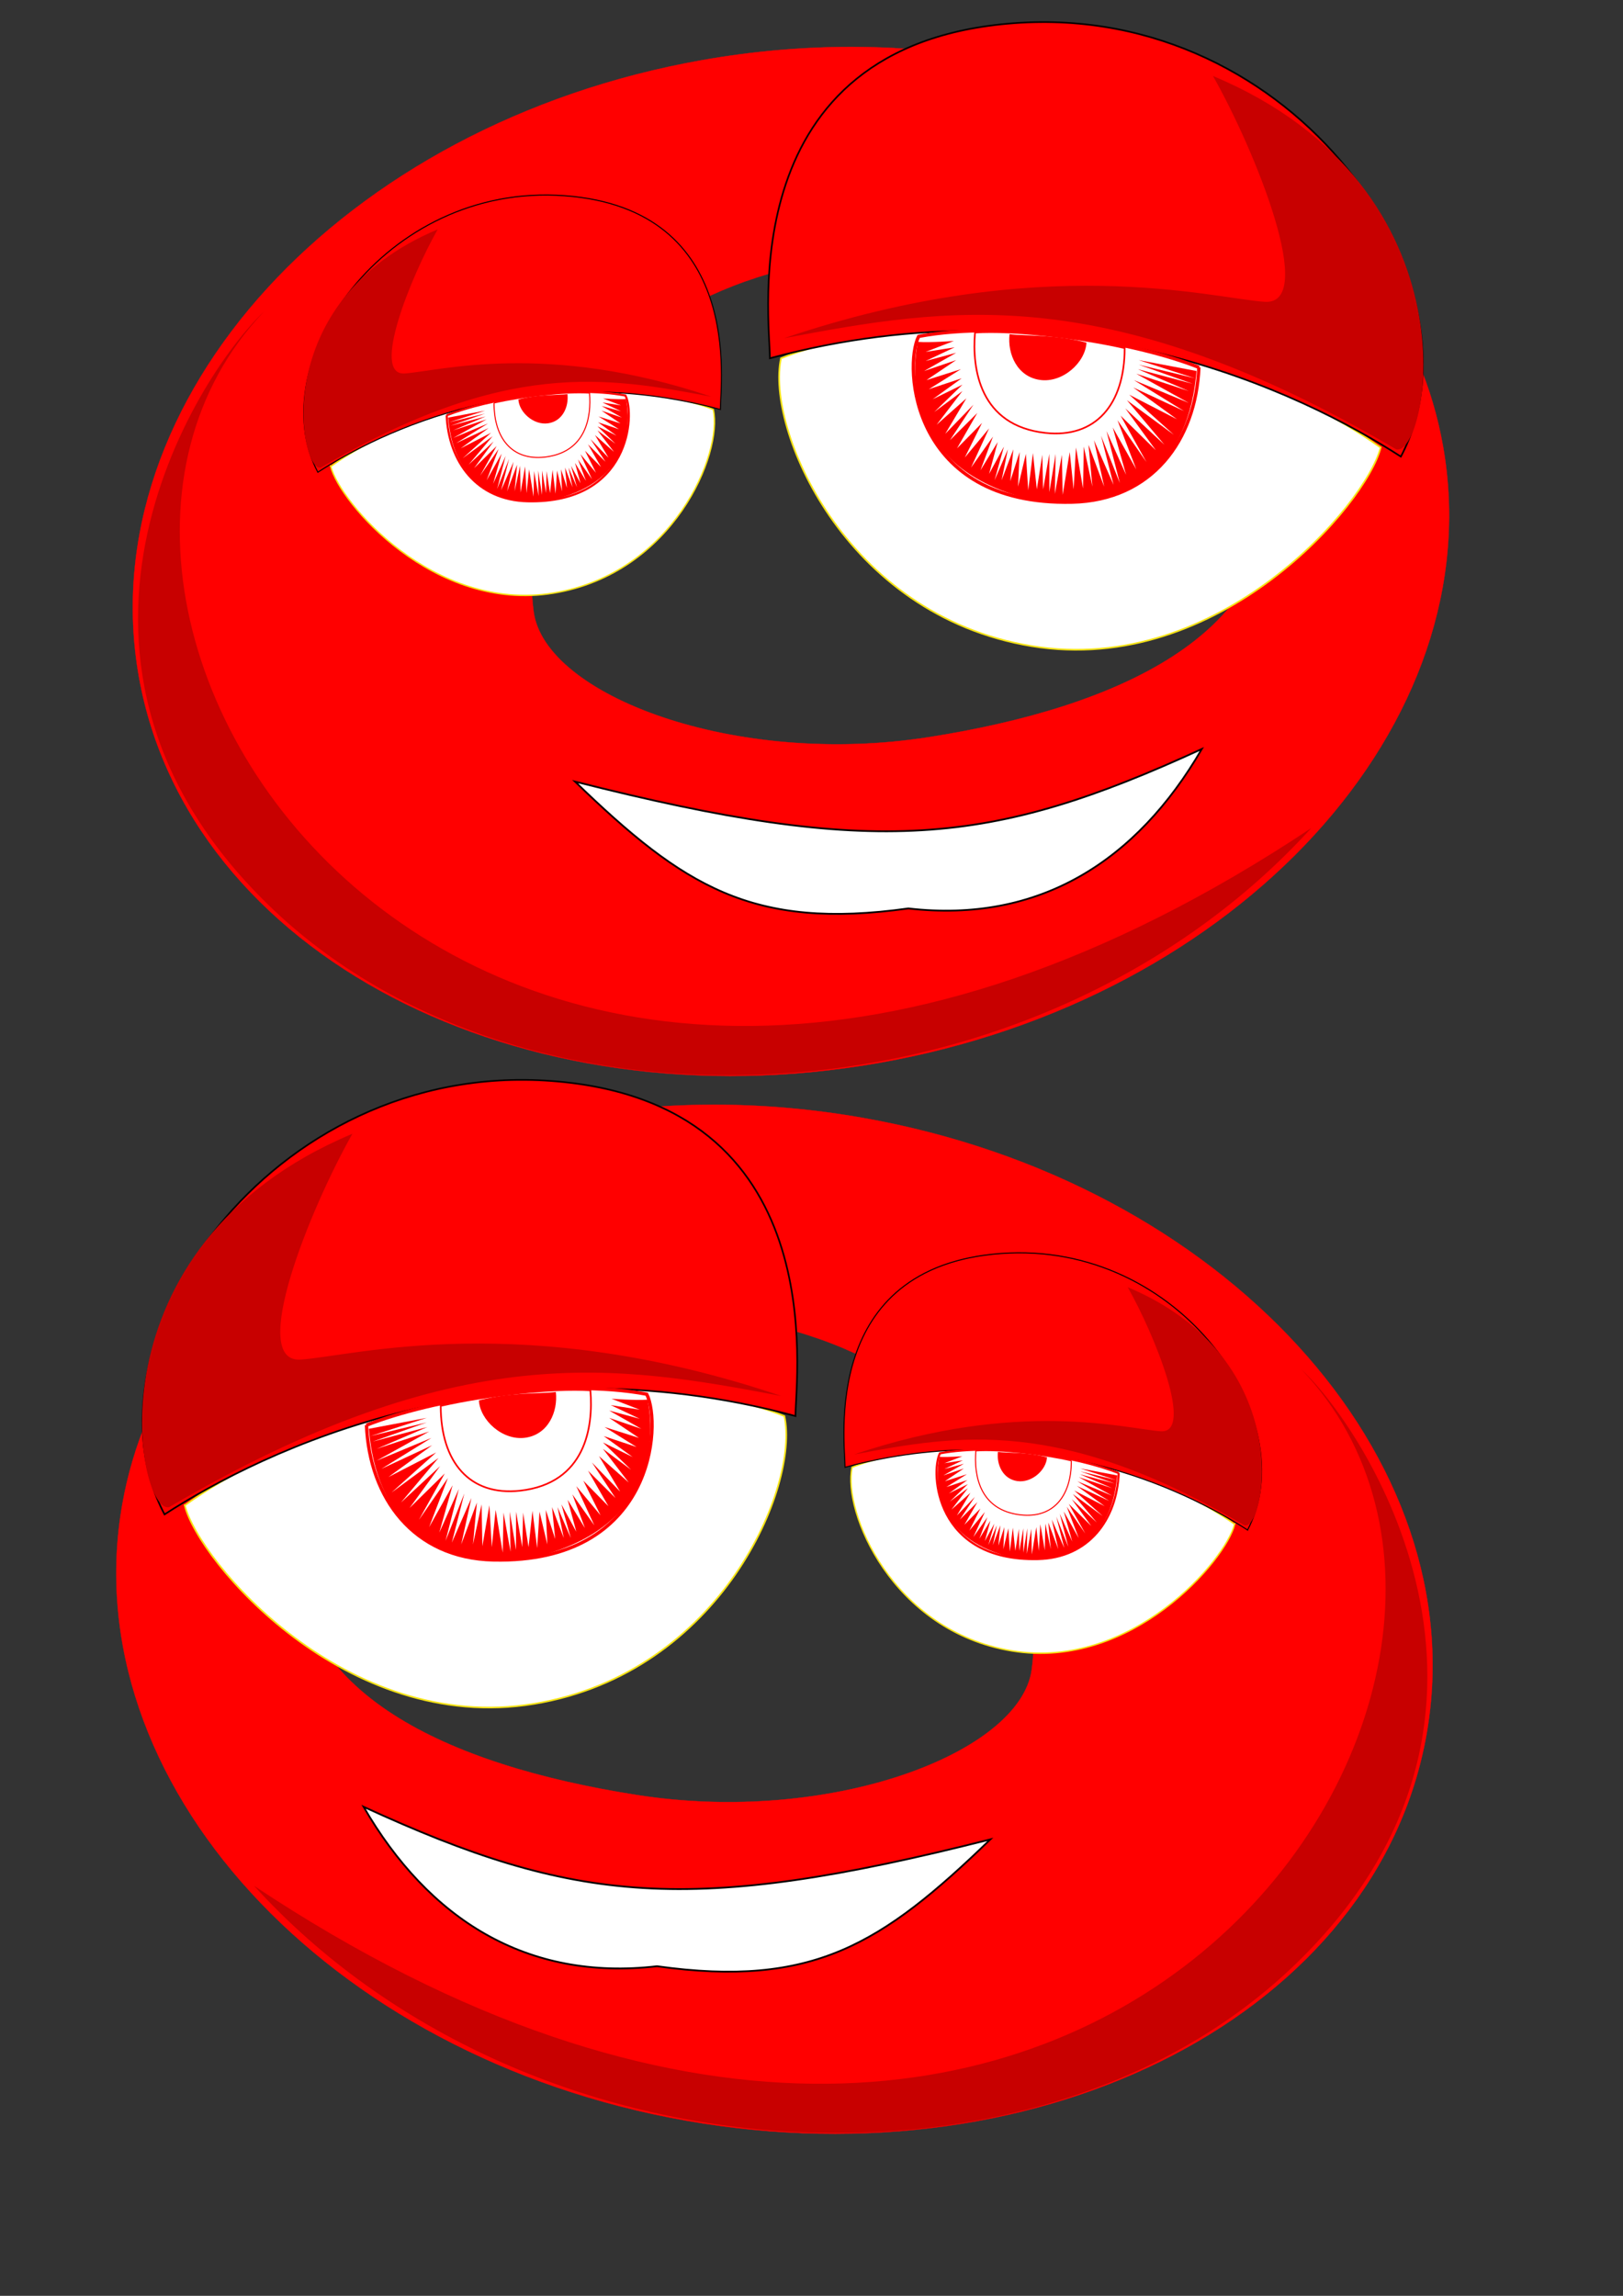 <?xml version="1.0" encoding="UTF-8" standalone="no"?>
<!-- Created with Inkscape (http://www.inkscape.org/) -->

<svg
   xmlns:dc="http://purl.org/dc/elements/1.1/"
   xmlns:cc="http://creativecommons.org/ns#"
   xmlns:rdf="http://www.w3.org/1999/02/22-rdf-syntax-ns#"
   xmlns:svg="http://www.w3.org/2000/svg"
   xmlns="http://www.w3.org/2000/svg"
   xmlns:sodipodi="http://sodipodi.sourceforge.net/DTD/sodipodi-0.dtd"
   xmlns:inkscape="http://www.inkscape.org/namespaces/inkscape"
   width="210mm"
   height="297mm"
   id="svg2"
   version="1.1"
   inkscape:version="0.48.4 r9939"
   sodipodi:docname="cerclemasterok.svg">
  <rect width="100%" height="100%" fill="#333333" stroke="none"/>
  <defs
     id="defs4" />
  <sodipodi:namedview
     id="base"
     pagecolor="#ffffff"
     bordercolor="#666666"
     borderopacity="1.0"
     inkscape:pageopacity="0.0"
     inkscape:pageshadow="2"
     inkscape:zoom="0.49497474"
     inkscape:cx="85.246092"
     inkscape:cy="571.75419"
     inkscape:document-units="px"
     inkscape:current-layer="layer2"
     showgrid="false"
     inkscape:window-width="1600"
     inkscape:window-height="876"
     inkscape:window-x="0"
     inkscape:window-y="24"
     inkscape:window-maximized="1" />
  <g
     inkscape:label="Calque 1"
     inkscape:groupmode="layer"
     id="layer1" />
  <g
     inkscape:groupmode="layer"
     id="layer3"
     inkscape:label="9999" />
  <g
     inkscape:groupmode="layer"
     id="layer2"
     inkscape:label="2222222">
    <path
       inkscape:connector-curvature="0"
       id="path3867"
       d="m 348.808,540.141 c 23.869,-0.026 48.37,2.053 73.139,6.421 176.129,31.056 299.556,165.991 275.683,301.382 -23.873,135.392 -186.005,219.974 -362.134,188.918 C 159.367,1005.806 35.94,870.871 59.813,735.48 80.329,619.127 202.942,540.3 348.808,540.141 z m -35.54,99.798 c -139.277,3.714 -168.814,49.984 -168.993,118.85 -0.178,68.36 72.435,103.994 167.144,118.85 94.709,14.856 187.552,-20.42 193.123,-61.275 5.571,-40.855 -3.713,-170.855 -191.273,-176.426 z"
       style="fill:#ff0000;fill-opacity:1;stroke:#ff0000;stroke-width:0.122;stroke-linejoin:round;stroke-miterlimit:4;stroke-opacity:1;stroke-dasharray:none" />
    <path
       style="fill:#ffffff;fill-opacity:1;stroke:#f6e416;stroke-width:0.817px;stroke-linecap:butt;stroke-linejoin:miter;stroke-opacity:1"
       d="m 90.348,736.035 c 6.891,27.603 78.863,112.195 170.742,97.057 91.879,-15.137 129.969,-106.822 122.506,-140.689 -58.19,-24.042 -203.666,-20.48 -293.248,43.631 z"
       id="path3869"
       inkscape:connector-curvature="0"
       sodipodi:nodetypes="cccc" />
    <path
       style="fill:#ff0000;fill-opacity:1;stroke:#080000;stroke-width:0.817px;stroke-linecap:butt;stroke-linejoin:miter;stroke-opacity:1"
       d="M 80.456,740.451 C 36.814,657.641 131.255,518.279 269.574,528.528 407.894,538.777 389.017,672.778 389.017,692.368 243.542,653.189 128.693,709.286 80.456,740.451 z"
       id="path3871"
       inkscape:connector-curvature="0"
       sodipodi:nodetypes="czcc" />
    <path
       style="fill:#c80000;fill-opacity:1;stroke:none"
       d="m 172.336,554.351 c -20.673,36.508 -51.299,112.195 -25.267,110.414 26.032,-1.781 108.724,-24.932 235.058,17.809 -80.394,-15.137 -157.565,-28.942 -299.373,54.316 -15.728,4.276 -42.111,-127.332 89.582,-182.539 z"
       id="path3873"
       inkscape:connector-curvature="0"
       sodipodi:nodetypes="ccccc" />
    <path
       style="fill:none;stroke:#ff0000;stroke-width:1.635;stroke-linecap:butt;stroke-linejoin:miter;stroke-miterlimit:4;stroke-opacity:1;stroke-dasharray:none"
       d="m 179.227,696.82 c 1.531,35.617 22.977,65.01 62.018,65.892 78.863,1.781 82.377,-66.331 75.035,-81.029 -43.028,-8.1 -105.661,2.671 -137.053,15.137 z"
       id="path3875"
       inkscape:connector-curvature="0"
       sodipodi:nodetypes="cccc" />
    <path
       style="fill:#ffffff;fill-opacity:1;stroke:#ff0000;stroke-width:0.817px;stroke-linecap:butt;stroke-linejoin:miter;stroke-opacity:1"
       d="m 215.53,687.389 c 0,27.604 14.23,44.157 38.732,41.486 32.158,-3.562 35.986,-31.273 34.455,-49.082 -18.735,-1.201 -50.936,2.523 -73.186,7.596 z"
       id="path3877"
       inkscape:connector-curvature="0"
       sodipodi:nodetypes="cccc" />
    <path
       style="fill:#ff0000;fill-opacity:1;stroke:none"
       d="m 180.375,698.601 28.329,-5.343 -27.564,8.904 27.564,-6.678 -26.415,9.35 26.798,-7.123 -24.884,10.685 25.65,-8.459 -25.65,14.247 26.798,-11.13 -24.501,15.137 24.884,-11.576 -21.439,15.583 23.353,-12.021 -21.821,19.59 22.97,-16.918 -18.376,21.816 19.142,-17.809 -14.93,20.48 17.227,-16.918 -12.633,22.706 14.165,-20.48 -9.188,24.042 11.485,-20.48 -6.508,23.151 9.571,-21.37 -6.508,25.377 9.188,-23.151 -6.125,24.042 9.571,-21.816 -4.977,22.706 7.657,-20.48 -1.914,20.48 4.211,-19.59 0.383,20.48 3.445,-20.035 1.149,20.48 1.914,-18.254 3.445,20.925 0.383,-19.59 3.445,19.144 -0.383,-19.59 3.063,18.699 0,-18.699 3.063,17.363 0.383,-16.918 2.68,16.918 1.914,-17.809 2.297,18.254 1.149,-17.809 3.828,16.028 -0.766,-16.918 4.594,14.247 -1.531,-15.583 5.742,15.137 -3.063,-15.137 6.508,15.137 -4.594,-16.473 7.274,13.357 -4.211,-15.583 8.422,13.802 -6.125,-16.473 10.719,15.137 -8.805,-19.144 11.868,14.247 -8.422,-16.918 12.251,12.466 -9.954,-17.363 13.399,13.357 -11.485,-17.363 13.782,14.247 -10.336,-17.363 14.548,12.911 -12.633,-16.473 13.782,10.24 -13.782,-13.357 14.548,7.123 -14.165,-10.24 16.079,5.343 -15.696,-9.795 16.845,5.343 -14.548,-9.795 15.696,5.343 -15.696,-8.904 14.93,4.007 -14.165,-6.678 14.165,2.226 -13.782,-5.343 c 0,0 11.485,0.89 17.61,0.445 3.445,16.918 4.977,61.885 -53.596,76.577 -24.884,5.343 -77.332,2.671 -82.691,-62.33 z"
       id="path3879"
       inkscape:connector-curvature="0"
       sodipodi:nodetypes="ccccccccccccccccccccccccccccccccccccccccccccccccccccccccccccccccccccccccccccccccccccccccccc" />
    <path
       style="fill:#ff0000;fill-opacity:1;stroke:none"
       d="m 234.201,684.704 c 0.541,9.759 11.64,19.833 22.739,18.259 11.099,-1.574 15.971,-12.593 14.889,-22.352 -7.85,0.945 -21.927,0 -37.628,4.093 z"
       id="path3881"
       inkscape:connector-curvature="0"
       sodipodi:nodetypes="cscc" />
    <path
       sodipodi:nodetypes="cccc"
       inkscape:connector-curvature="0"
       id="path3883"
       d="m 603.789,745.269 c -4.396,17.61 -50.311,71.575 -108.925,61.918 -58.614,-9.657 -82.913,-68.147 -78.152,-89.752 37.122,-15.338 129.929,-13.065 187.077,27.834 z"
       style="fill:#ffffff;fill-opacity:1;stroke:#f6e416;stroke-width:0.709;stroke-linecap:butt;stroke-linejoin:miter;stroke-miterlimit:4;stroke-opacity:1;stroke-dasharray:none" />
    <path
       sodipodi:nodetypes="czcc"
       inkscape:connector-curvature="0"
       id="path3885"
       d="m 610.099,748.087 c 27.842,-52.829 -32.407,-141.735 -120.648,-135.196 -88.241,6.538 -76.199,92.025 -76.199,104.522 92.806,-24.994 166.074,10.793 196.847,30.675 z"
       style="fill:#ff0000;fill-opacity:1;stroke:#080000;stroke-width:0.521px;stroke-linecap:butt;stroke-linejoin:miter;stroke-opacity:1" />
    <path
       sodipodi:nodetypes="ccccc"
       inkscape:connector-curvature="0"
       id="path3887"
       d="m 551.485,629.364 c 13.188,23.29 32.726,71.575 16.119,70.439 -16.607,-1.136 -69.36,-15.905 -149.955,11.361 51.288,-9.657 100.519,-18.464 190.985,34.651 10.033,2.728 26.865,-81.232 -57.149,-116.451 z"
       style="fill:#c80000;fill-opacity:1;stroke:none" />
    <path
       sodipodi:nodetypes="cccc"
       inkscape:connector-curvature="0"
       id="path3889"
       d="m 547.089,720.252 c -0.977,22.722 -14.658,41.473 -39.565,42.036 -50.311,1.136 -52.552,-42.316 -47.868,-51.693 27.45,-5.167 67.407,1.704 87.433,9.657 z"
       style="fill:none;stroke:#ff0000;stroke-width:1.043;stroke-linecap:butt;stroke-linejoin:miter;stroke-miterlimit:4;stroke-opacity:1;stroke-dasharray:none" />
    <path
       sodipodi:nodetypes="cccc"
       inkscape:connector-curvature="0"
       id="path3891"
       d="m 523.929,714.236 c 0,17.61 -9.078,28.17 -24.709,26.466 -20.515,-2.272 -22.957,-19.951 -21.98,-31.312 11.952,-0.766 32.494,1.61 46.689,4.846 z"
       style="fill:#ffffff;fill-opacity:1;stroke:#ff0000;stroke-width:0.521px;stroke-linecap:butt;stroke-linejoin:miter;stroke-opacity:1" />
    <path
       sodipodi:nodetypes="ccccccccccccccccccccccccccccccccccccccccccccccccccccccccccccccccccccccccccccccccccccccccccc"
       inkscape:connector-curvature="0"
       id="path3893"
       d="m 546.356,721.388 -18.073,-3.408 17.584,5.681 -17.584,-4.26 16.852,5.965 -17.096,-4.545 15.875,6.817 -16.363,-5.396 16.363,9.089 -17.096,-7.101 15.63,9.657 -15.875,-7.385 13.677,9.941 -14.898,-7.669 13.921,12.497 -14.654,-10.793 11.723,13.917 -12.211,-11.361 9.525,13.065 -10.99,-10.793 8.059,14.485 -9.036,-13.065 5.861,15.337 -7.327,-13.065 4.152,14.769 -6.106,-13.633 4.152,16.189 -5.861,-14.769 3.908,15.337 -6.106,-13.917 3.175,14.485 -4.885,-13.065 1.221,13.065 -2.687,-12.497 -0.244,13.065 -2.198,-12.781 -0.733,13.065 -1.221,-11.645 -2.198,13.349 -0.244,-12.497 -2.198,12.213 0.244,-12.497 -1.954,11.929 0,-11.929 -1.954,11.077 -0.244,-10.793 -1.71,10.793 -1.221,-11.361 -1.465,11.645 -0.733,-11.361 -2.442,10.225 0.488,-10.793 -2.931,9.089 0.977,-9.941 -3.663,9.657 1.954,-9.657 -4.152,9.657 2.931,-10.509 -4.64,8.521 2.687,-9.941 -5.373,8.805 3.908,-10.509 -6.838,9.657 5.617,-12.213 -7.571,9.089 5.373,-10.793 -7.815,7.953 6.35,-11.077 -8.548,8.521 7.327,-11.077 -8.792,9.089 6.594,-11.077 -9.281,8.237 8.059,-10.509 -8.792,6.533 8.792,-8.521 -9.281,4.544 9.036,-6.533 -10.258,3.408 10.013,-6.249 -10.746,3.408 9.281,-6.249 -10.013,3.408 10.013,-5.681 -9.525,2.556 9.036,-4.26 -9.036,1.42 8.792,-3.408 c 0,0 -7.327,0.568 -11.235,0.284 -2.198,10.793 -3.175,39.48 34.192,48.852 15.875,3.408 49.334,1.704 52.753,-39.764 z"
       style="fill:#ff0000;fill-opacity:1;stroke:none" />
    <path
       sodipodi:nodetypes="cscc"
       inkscape:connector-curvature="0"
       id="path3895"
       d="m 512.018,712.523 c -0.345,6.226 -7.426,12.653 -14.506,11.649 -7.08,-1.004 -10.189,-8.034 -9.498,-14.259 5.008,0.603 13.988,0 24.005,2.611 z"
       style="fill:#ff0000;fill-opacity:1;stroke:none" />
    <path
       sodipodi:nodetypes="cccc"
       inkscape:connector-curvature="0"
       id="path3897"
       d="m 484.303,899.364 c -147.051,37.239 -203.26,31.482 -306.504,-15.945 31.891,54.923 79.688,85.334 143.507,77.955 76.183,10.63 109.845,-10.63 162.996,-62.01 z"
       style="fill:#ffffff;fill-opacity:1;stroke:#080000;stroke-width:0.877;stroke-opacity:1" />
    <path
       style="fill:#c80000;fill-opacity:1;stroke:none"
       d="m 124.249,922.053 c 410.122,272.741 655.589,-102.025 512.147,-252.538 34.345,32.325 122.228,172.736 -5.051,292.944 -127.279,120.208 -374.767,105.056 -507.097,-40.406 z"
       id="path3016"
       inkscape:connector-curvature="0"
       sodipodi:nodetypes="cczc" />
    <path
       style="fill:#ff0000;fill-opacity:1;stroke:#ff0000;stroke-width:0.122;stroke-linejoin:round;stroke-miterlimit:4;stroke-opacity:1;stroke-dasharray:none"
       d="m 416.716,22.943 c -23.869,-0.026 -48.37,2.053 -73.139,6.421 C 167.448,60.42 44.021,195.354 67.895,330.746 91.768,466.137 253.899,550.72 430.028,519.664 606.157,488.608 729.584,353.673 705.711,218.281 685.195,101.929 562.582,23.101 416.716,22.943 z m 35.54,99.798 c 139.277,3.714 168.814,49.984 168.993,118.85 0.178,68.36 -72.435,103.994 -167.144,118.85 -94.709,14.856 -187.552,-20.42 -193.123,-61.275 -5.571,-40.855 3.713,-170.855 191.273,-176.426 z"
       id="path3786"
       inkscape:connector-curvature="0" />
    <path
       sodipodi:nodetypes="cccc"
       inkscape:connector-curvature="0"
       id="path3788"
       d="m 675.176,218.837 c -6.891,27.603 -78.863,112.195 -170.742,97.057 -91.879,-15.137 -129.969,-106.822 -122.506,-140.689 58.19,-24.042 203.666,-20.48 293.248,43.631 z"
       style="fill:#ffffff;fill-opacity:1;stroke:#f6e416;stroke-width:0.817px;stroke-linecap:butt;stroke-linejoin:miter;stroke-opacity:1" />
    <path
       sodipodi:nodetypes="czcc"
       inkscape:connector-curvature="0"
       id="path3790"
       d="M 685.068,223.253 C 728.71,140.443 634.269,1.081 495.95,11.33 357.631,21.579 376.507,155.58 376.507,175.17 c 145.475,-39.179 260.325,16.918 308.561,48.084 z"
       style="fill:#ff0000;fill-opacity:1;stroke:#080000;stroke-width:0.817px;stroke-linecap:butt;stroke-linejoin:miter;stroke-opacity:1" />
    <path
       sodipodi:nodetypes="ccccc"
       inkscape:connector-curvature="0"
       id="path3792"
       d="m 593.189,37.152 c 20.673,36.508 51.299,112.195 25.267,110.414 -26.032,-1.781 -108.724,-24.932 -235.058,17.809 80.394,-15.137 157.565,-28.942 299.373,54.316 15.728,4.276 42.111,-127.332 -89.582,-182.539 z"
       style="fill:#c80000;fill-opacity:1;stroke:none" />
    <path
       sodipodi:nodetypes="cccc"
       inkscape:connector-curvature="0"
       id="path3794"
       d="m 586.298,179.622 c -1.531,35.617 -22.977,65.01 -62.018,65.892 -78.863,1.781 -82.377,-66.331 -75.035,-81.029 43.028,-8.1 105.661,2.671 137.053,15.137 z"
       style="fill:none;stroke:#ff0000;stroke-width:1.635;stroke-linecap:butt;stroke-linejoin:miter;stroke-miterlimit:4;stroke-opacity:1;stroke-dasharray:none" />
    <path
       sodipodi:nodetypes="cccc"
       inkscape:connector-curvature="0"
       id="path3796"
       d="m 549.995,170.191 c 0,27.604 -14.23,44.157 -38.732,41.486 -32.158,-3.562 -35.986,-31.273 -34.455,-49.082 18.735,-1.201 50.936,2.523 73.186,7.596 z"
       style="fill:#ffffff;fill-opacity:1;stroke:#ff0000;stroke-width:0.817px;stroke-linecap:butt;stroke-linejoin:miter;stroke-opacity:1" />
    <path
       sodipodi:nodetypes="ccccccccccccccccccccccccccccccccccccccccccccccccccccccccccccccccccccccccccccccccccccccccccc"
       inkscape:connector-curvature="0"
       id="path3798"
       d="m 585.149,181.403 -28.329,-5.343 27.564,8.904 -27.564,-6.678 26.415,9.35 -26.798,-7.123 24.884,10.685 -25.65,-8.459 25.65,14.247 -26.798,-11.13 24.501,15.137 -24.884,-11.576 21.439,15.583 -23.353,-12.021 21.821,19.59 -22.97,-16.918 18.376,21.816 -19.142,-17.809 14.93,20.48 -17.227,-16.918 12.633,22.706 -14.165,-20.48 9.188,24.042 -11.485,-20.48 6.508,23.151 -9.571,-21.37 6.508,25.377 -9.188,-23.151 6.125,24.042 -9.571,-21.816 4.977,22.706 -7.657,-20.48 1.914,20.48 -4.211,-19.59 -0.383,20.48 -3.445,-20.035 -1.149,20.48 -1.914,-18.254 -3.445,20.925 -0.383,-19.59 -3.445,19.144 0.383,-19.59 -3.063,18.699 0,-18.699 -3.063,17.363 -0.383,-16.918 -2.68,16.918 -1.914,-17.809 -2.297,18.254 -1.149,-17.809 -3.828,16.028 0.766,-16.918 -4.594,14.247 1.531,-15.583 -5.742,15.137 3.063,-15.137 -6.508,15.137 4.594,-16.473 -7.274,13.357 4.211,-15.583 -8.422,13.802 6.125,-16.473 -10.719,15.137 8.805,-19.144 -11.868,14.247 8.422,-16.918 -12.251,12.466 9.954,-17.363 -13.399,13.357 11.485,-17.363 -13.782,14.247 10.336,-17.363 -14.548,12.911 12.633,-16.473 -13.782,10.24 13.782,-13.357 -14.548,7.123 14.165,-10.24 -16.079,5.343 15.696,-9.795 -16.845,5.343 14.548,-9.795 -15.696,5.343 15.696,-8.904 -14.93,4.007 14.165,-6.678 -14.165,2.226 13.782,-5.343 c 0,0 -11.485,0.89 -17.61,0.445 -3.445,16.918 -4.977,61.885 53.596,76.577 24.884,5.343 77.332,2.671 82.691,-62.33 z"
       style="fill:#ff0000;fill-opacity:1;stroke:none" />
    <path
       sodipodi:nodetypes="cscc"
       inkscape:connector-curvature="0"
       id="path3800"
       d="m 531.324,167.506 c -0.541,9.759 -11.64,19.833 -22.739,18.259 -11.099,-1.574 -15.971,-12.593 -14.889,-22.352 7.85,0.945 21.927,0 37.628,4.093 z"
       style="fill:#ff0000;fill-opacity:1;stroke:none" />
    <path
       style="fill:#ffffff;fill-opacity:1;stroke:#f6e416;stroke-width:0.709;stroke-linecap:butt;stroke-linejoin:miter;stroke-miterlimit:4;stroke-opacity:1;stroke-dasharray:none"
       d="m 161.735,228.071 c 4.396,17.61 50.311,71.575 108.925,61.918 58.614,-9.657 82.913,-68.147 78.152,-89.752 -37.122,-15.338 -129.929,-13.065 -187.077,27.834 z"
       id="path3802"
       inkscape:connector-curvature="0"
       sodipodi:nodetypes="cccc" />
    <path
       style="fill:#ff0000;fill-opacity:1;stroke:#080000;stroke-width:0.521px;stroke-linecap:butt;stroke-linejoin:miter;stroke-opacity:1"
       d="m 155.425,230.888 c -27.842,-52.829 32.407,-141.735 120.648,-135.197 88.241,6.538 76.199,92.025 76.199,104.522 -92.806,-24.994 -166.074,10.793 -196.847,30.675 z"
       id="path3804"
       inkscape:connector-curvature="0"
       sodipodi:nodetypes="czcc" />
    <path
       style="fill:#c80000;fill-opacity:1;stroke:none"
       d="m 214.039,112.165 c -13.188,23.29 -32.726,71.575 -16.119,70.439 16.607,-1.136 69.36,-15.905 149.955,11.361 -51.288,-9.657 -100.519,-18.464 -190.985,34.651 -10.033,2.728 -26.865,-81.232 57.149,-116.451 z"
       id="path3806"
       inkscape:connector-curvature="0"
       sodipodi:nodetypes="ccccc" />
    <path
       style="fill:none;stroke:#ff0000;stroke-width:1.043;stroke-linecap:butt;stroke-linejoin:miter;stroke-miterlimit:4;stroke-opacity:1;stroke-dasharray:none"
       d="m 218.435,203.054 c 0.977,22.722 14.658,41.473 39.565,42.036 50.311,1.136 52.552,-42.316 47.868,-51.693 -27.45,-5.167 -67.407,1.704 -87.433,9.657 z"
       id="path3808"
       inkscape:connector-curvature="0"
       sodipodi:nodetypes="cccc" />
    <path
       style="fill:#ffffff;fill-opacity:1;stroke:#ff0000;stroke-width:0.521px;stroke-linecap:butt;stroke-linejoin:miter;stroke-opacity:1"
       d="m 241.595,197.038 c 0,17.61 9.078,28.17 24.709,26.466 20.515,-2.272 22.957,-19.951 21.98,-31.312 -11.952,-0.766 -32.494,1.61 -46.689,4.846 z"
       id="path3810"
       inkscape:connector-curvature="0"
       sodipodi:nodetypes="cccc" />
    <path
       style="fill:#ff0000;fill-opacity:1;stroke:none"
       d="m 219.168,204.19 18.073,-3.408 -17.584,5.681 17.584,-4.26 -16.852,5.965 17.096,-4.545 -15.875,6.817 16.363,-5.396 -16.363,9.089 17.096,-7.101 -15.63,9.657 15.875,-7.385 -13.677,9.941 14.898,-7.669 -13.921,12.497 14.654,-10.793 -11.723,13.917 12.211,-11.361 -9.525,13.065 10.99,-10.793 -8.059,14.485 9.036,-13.065 -5.861,15.337 7.327,-13.065 -4.152,14.769 6.106,-13.633 -4.152,16.189 5.861,-14.769 -3.908,15.337 6.106,-13.917 -3.175,14.485 4.885,-13.065 -1.221,13.065 2.687,-12.497 0.244,13.065 2.198,-12.781 0.733,13.065 1.221,-11.645 2.198,13.349 0.244,-12.497 2.198,12.213 -0.244,-12.497 1.954,11.929 0,-11.929 1.954,11.077 0.244,-10.793 1.71,10.793 1.221,-11.361 1.465,11.645 0.733,-11.361 2.442,10.225 -0.488,-10.793 2.931,9.089 -0.977,-9.941 3.663,9.657 -1.954,-9.657 4.152,9.657 -2.931,-10.509 4.64,8.521 -2.687,-9.941 5.373,8.805 -3.908,-10.509 6.838,9.657 -5.617,-12.213 7.571,9.089 -5.373,-10.793 7.815,7.953 -6.35,-11.077 8.548,8.521 -7.327,-11.077 8.792,9.089 -6.594,-11.077 9.281,8.237 -8.059,-10.509 8.792,6.533 -8.792,-8.521 9.281,4.544 -9.036,-6.533 10.258,3.408 -10.013,-6.249 10.746,3.408 -9.281,-6.249 10.013,3.408 -10.013,-5.681 9.525,2.556 -9.036,-4.26 9.036,1.42 -8.792,-3.408 c 0,0 7.327,0.568 11.235,0.284 2.198,10.793 3.175,39.48 -34.192,48.852 -15.875,3.408 -49.334,1.704 -52.753,-39.764 z"
       id="path3812"
       inkscape:connector-curvature="0"
       sodipodi:nodetypes="ccccccccccccccccccccccccccccccccccccccccccccccccccccccccccccccccccccccccccccccccccccccccccc" />
    <path
       style="fill:#ff0000;fill-opacity:1;stroke:none"
       d="m 253.506,195.325 c 0.345,6.226 7.426,12.653 14.506,11.649 7.08,-1.004 10.189,-8.034 9.498,-14.259 -5.008,0.603 -13.988,0 -24.005,2.611 z"
       id="path3814"
       inkscape:connector-curvature="0"
       sodipodi:nodetypes="cscc" />
    <path
       style="fill:#ffffff;fill-opacity:1;stroke:#080000;stroke-width:0.877;stroke-opacity:1"
       d="m 281.221,382.165 c 147.051,37.239 203.26,31.482 306.504,-15.945 -31.891,54.923 -79.688,85.334 -143.507,77.955 -76.183,10.63 -109.845,-10.63 -162.996,-62.01 z"
       id="path3816"
       inkscape:connector-curvature="0"
       sodipodi:nodetypes="cccc" />
    <path
       sodipodi:nodetypes="cczc"
       inkscape:connector-curvature="0"
       id="path3818"
       d="M 641.275,404.854 C 231.154,677.596 -14.314,302.829 129.128,152.316 94.783,184.641 6.9,325.052 134.179,445.261 c 127.279,120.208 374.767,105.056 507.097,-40.406 z"
       style="fill:#c80000;fill-opacity:1;stroke:none" />
  </g>
</svg>
